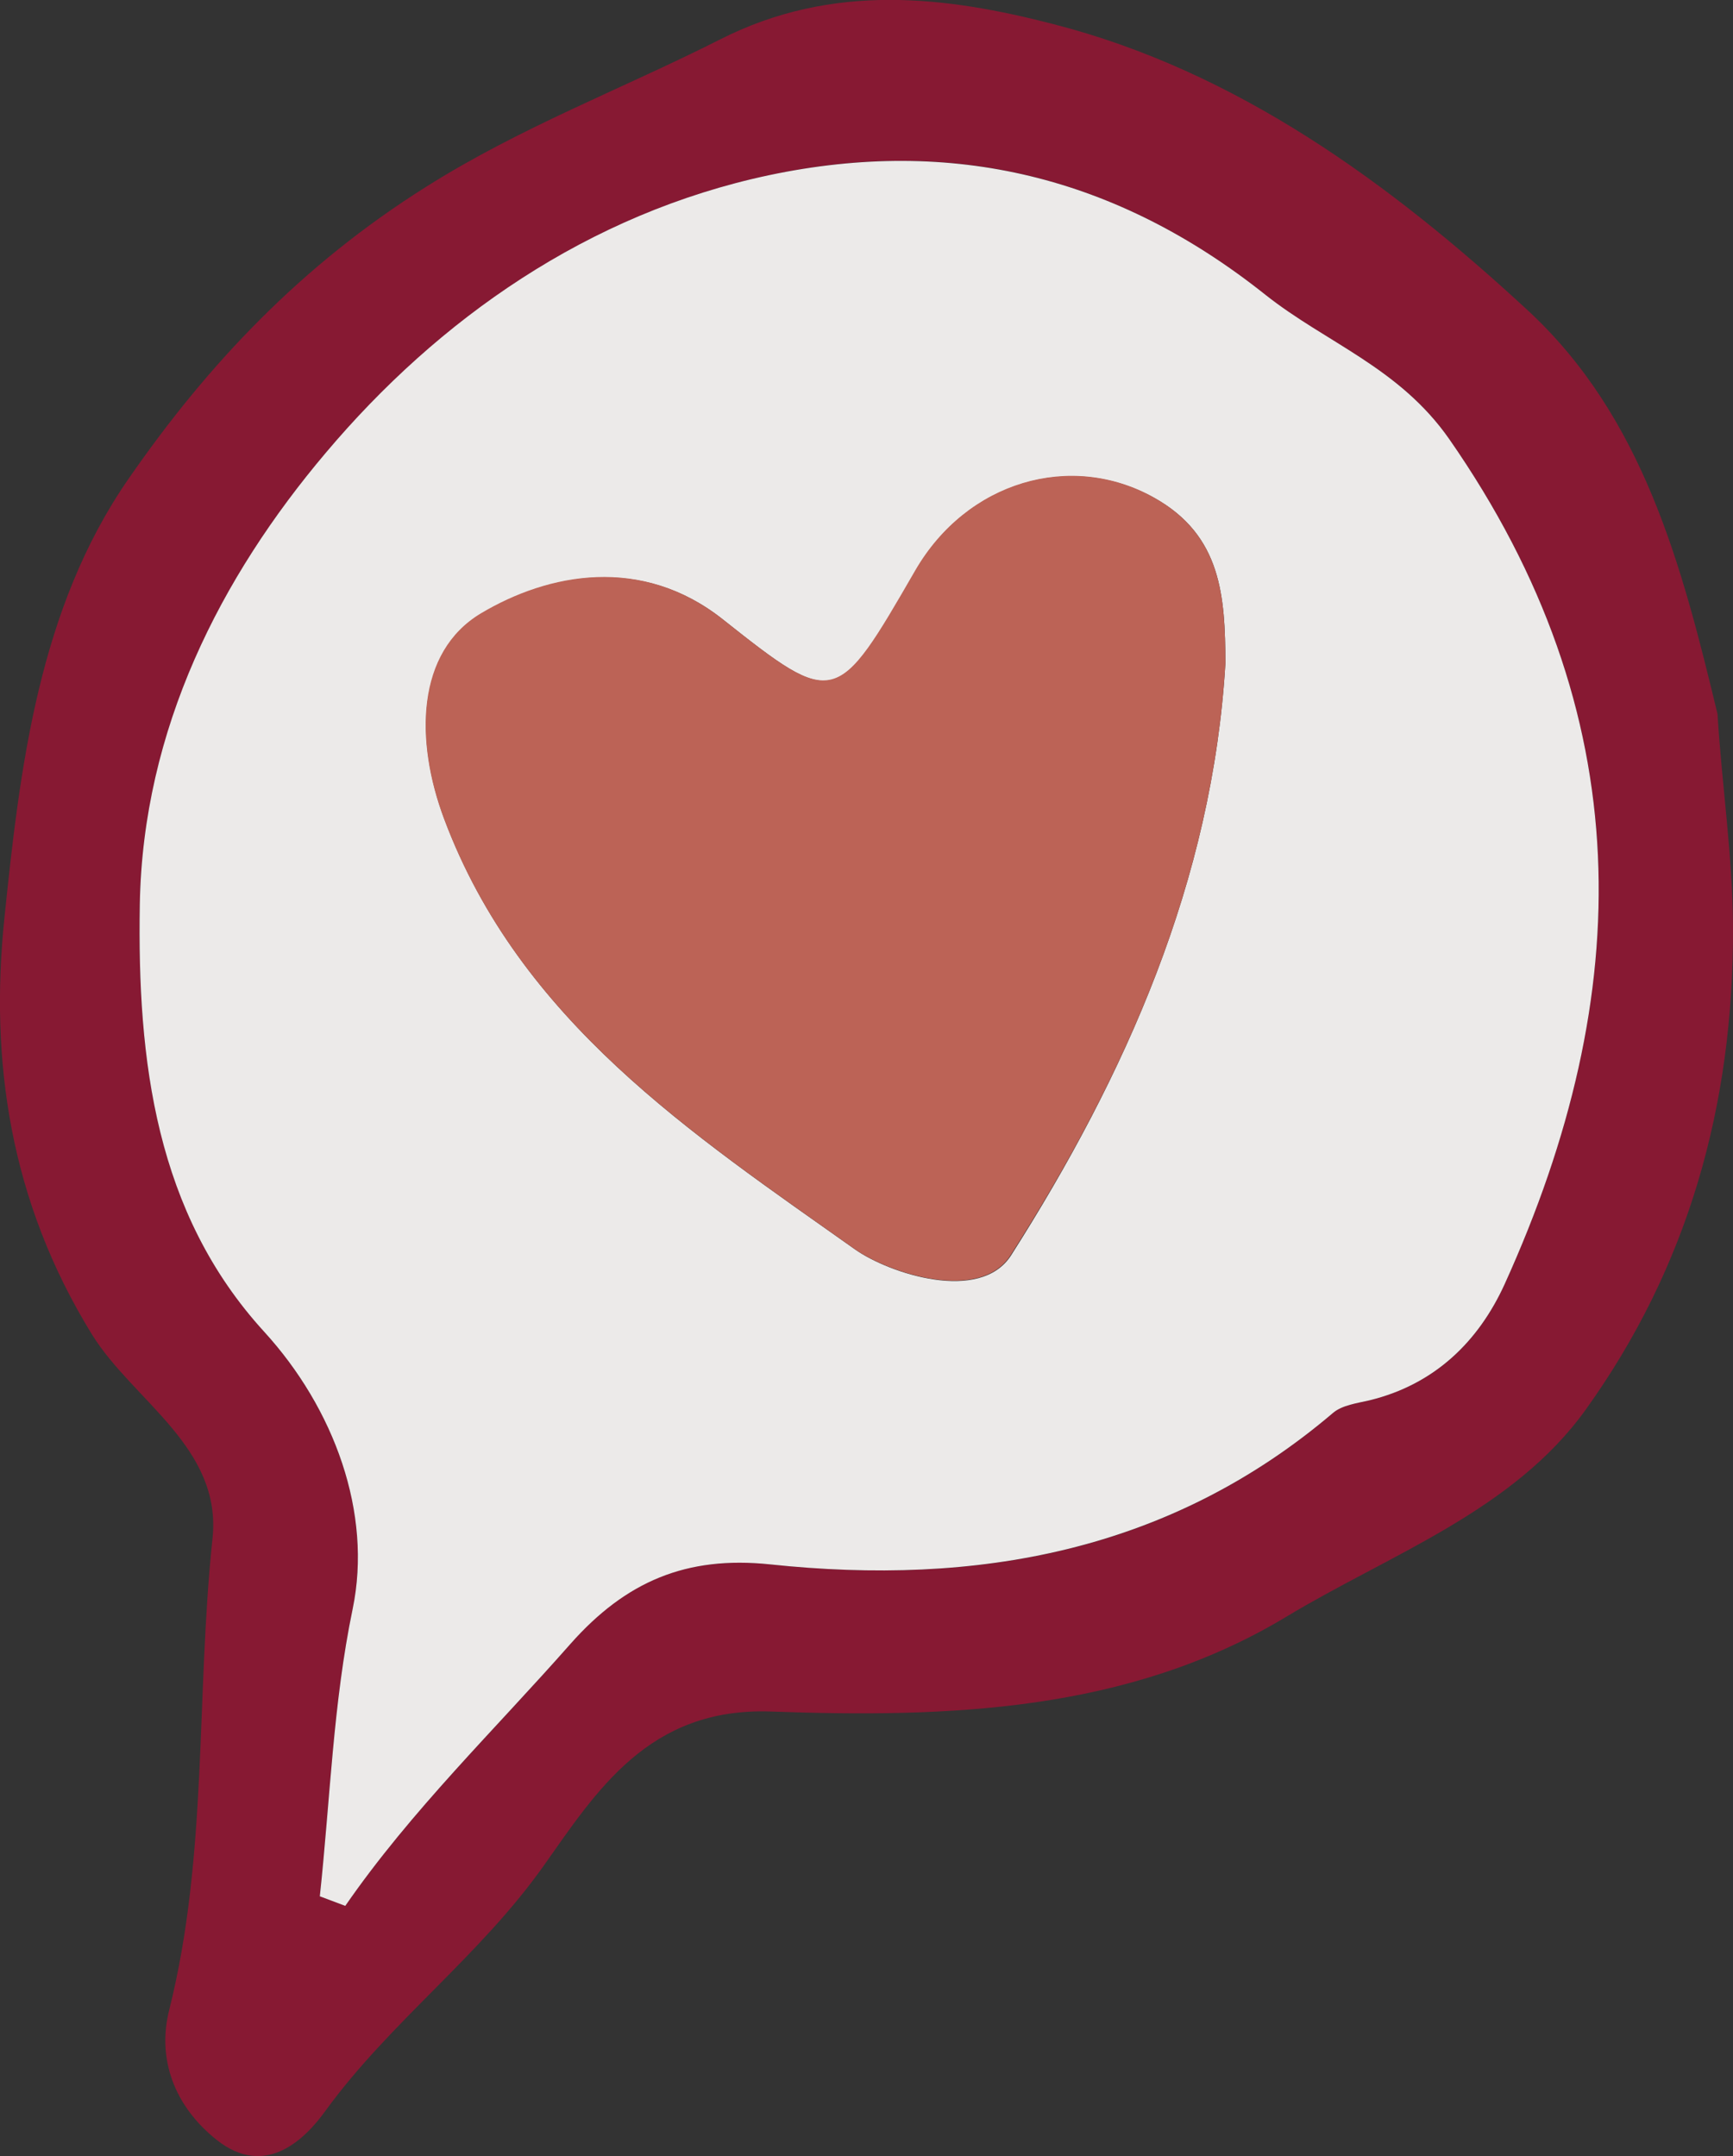 <?xml version="1.0" encoding="utf-8"?>
<!-- Generator: Adobe Illustrator 27.8.0, SVG Export Plug-In . SVG Version: 6.00 Build 0)  -->
<svg version="1.1" id="Layer_1" xmlns="http://www.w3.org/2000/svg" xmlns:xlink="http://www.w3.org/1999/xlink" x="0px" y="0px"
	 viewBox="0 0 46.98 58.47" style="enable-background:new 0 0 46.98 58.47;" xml:space="preserve">
<rect x="0" y="0" width="46.98" height="58.47" fill="#333333" stroke="none"/>
<style type="text/css">
	.st0{fill:#871933;}
	.st1{fill:#ECEAE9;}
	.st2{fill:#BC6356;}
</style>
<path class="st0" d="M46.56,19.36c0.12,1.96,0.41,3.82,0.42,5.78c0.02,4.85-1.23,9.23-3.99,13.08c-1.97,2.75-5.3,3.92-8.12,5.62
	c-4.3,2.59-9.18,2.74-13.97,2.57c-3.31-0.12-4.73,2.16-6.16,4.18c-1.74,2.46-4.16,4.23-5.92,6.65c-0.54,0.75-1.61,1.84-2.94,0.79
	c-1.16-0.92-1.63-2.21-1.29-3.54c1.05-4.2,0.72-8.52,1.17-12.76c0.27-2.48-2.16-3.75-3.27-5.55c-2.23-3.62-2.77-7.44-2.37-11.29
	c0.42-4.08,0.93-8.39,3.36-11.9c2.15-3.11,4.69-5.8,8.08-7.93c2.59-1.63,5.31-2.65,7.96-3.99c3.07-1.56,6.15-1.16,9.02-0.42
	c4.97,1.27,9.14,4.31,12.87,7.76C44.56,11.32,45.6,15.37,46.56,19.36z M8.67,51.42c0.37,0.14,0.32,0.12,0.69,0.26
	c1.79-2.59,4.05-4.76,6.11-7.11c1.48-1.68,3.13-2.39,5.41-2.15c5.58,0.59,10.82-0.32,15.26-4.11c0.25-0.21,0.65-0.26,0.99-0.34
	c1.76-0.43,2.95-1.58,3.66-3.15c3.58-7.89,3.66-15.49-1.5-22.91c-1.36-1.96-3.35-2.61-4.99-3.92c-4.02-3.2-8.48-4.3-13.45-3.24
	c-4.9,1.04-8.96,3.91-12.02,7.53c-2.84,3.36-4.96,7.49-5.04,12.25c-0.07,4.24,0.43,8.35,3.37,11.58c1.9,2.09,2.94,4.92,2.4,7.52
	C9.03,46.18,8.95,48.82,8.67,51.42z"/>
<path class="st1" d="M8.67,51.42c0.28-2.6,0.36-5.24,0.89-7.79c0.54-2.6-0.5-5.44-2.4-7.52c-2.94-3.22-3.44-7.34-3.37-11.58
	c0.08-4.77,2.2-8.89,5.04-12.25c3.06-3.63,7.12-6.49,12.02-7.53c4.97-1.05,9.43,0.04,13.45,3.24c1.65,1.31,3.63,1.97,4.99,3.92
	c5.16,7.42,5.08,15.02,1.5,22.91c-0.71,1.56-1.9,2.72-3.66,3.15c-0.34,0.08-0.74,0.13-0.99,0.34c-4.44,3.78-9.68,4.7-15.26,4.11
	c-2.28-0.24-3.92,0.47-5.41,2.15c-2.06,2.34-4.32,4.52-6.11,7.11C8.99,51.54,9.04,51.56,8.67,51.42z M33.22,17.98
	c-0.01-1.8-0.1-3.46-1.93-4.48c-2.26-1.26-5.08-0.44-6.47,1.98c-2.13,3.69-2.17,3.74-5.22,1.32c-2.19-1.74-4.72-1.25-6.55-0.16
	c-1.76,1.05-1.8,3.45-1,5.58c2.05,5.47,6.7,8.52,11.13,11.66c0.92,0.65,3.39,1.47,4.23,0.16C30.52,29.15,32.87,23.88,33.22,17.98z"
	/>
<path class="st2" d="M33.22,17.98c-0.35,5.9-2.7,11.17-5.82,16.05c-0.83,1.31-3.31,0.49-4.23-0.16c-4.43-3.14-9.08-6.19-11.13-11.66
	c-0.8-2.13-0.76-4.53,1-5.58c1.83-1.09,4.35-1.58,6.55,0.16c3.05,2.42,3.09,2.37,5.22-1.32c1.4-2.42,4.22-3.24,6.47-1.98
	C33.12,14.52,33.21,16.17,33.22,17.98z"/>
</svg>
